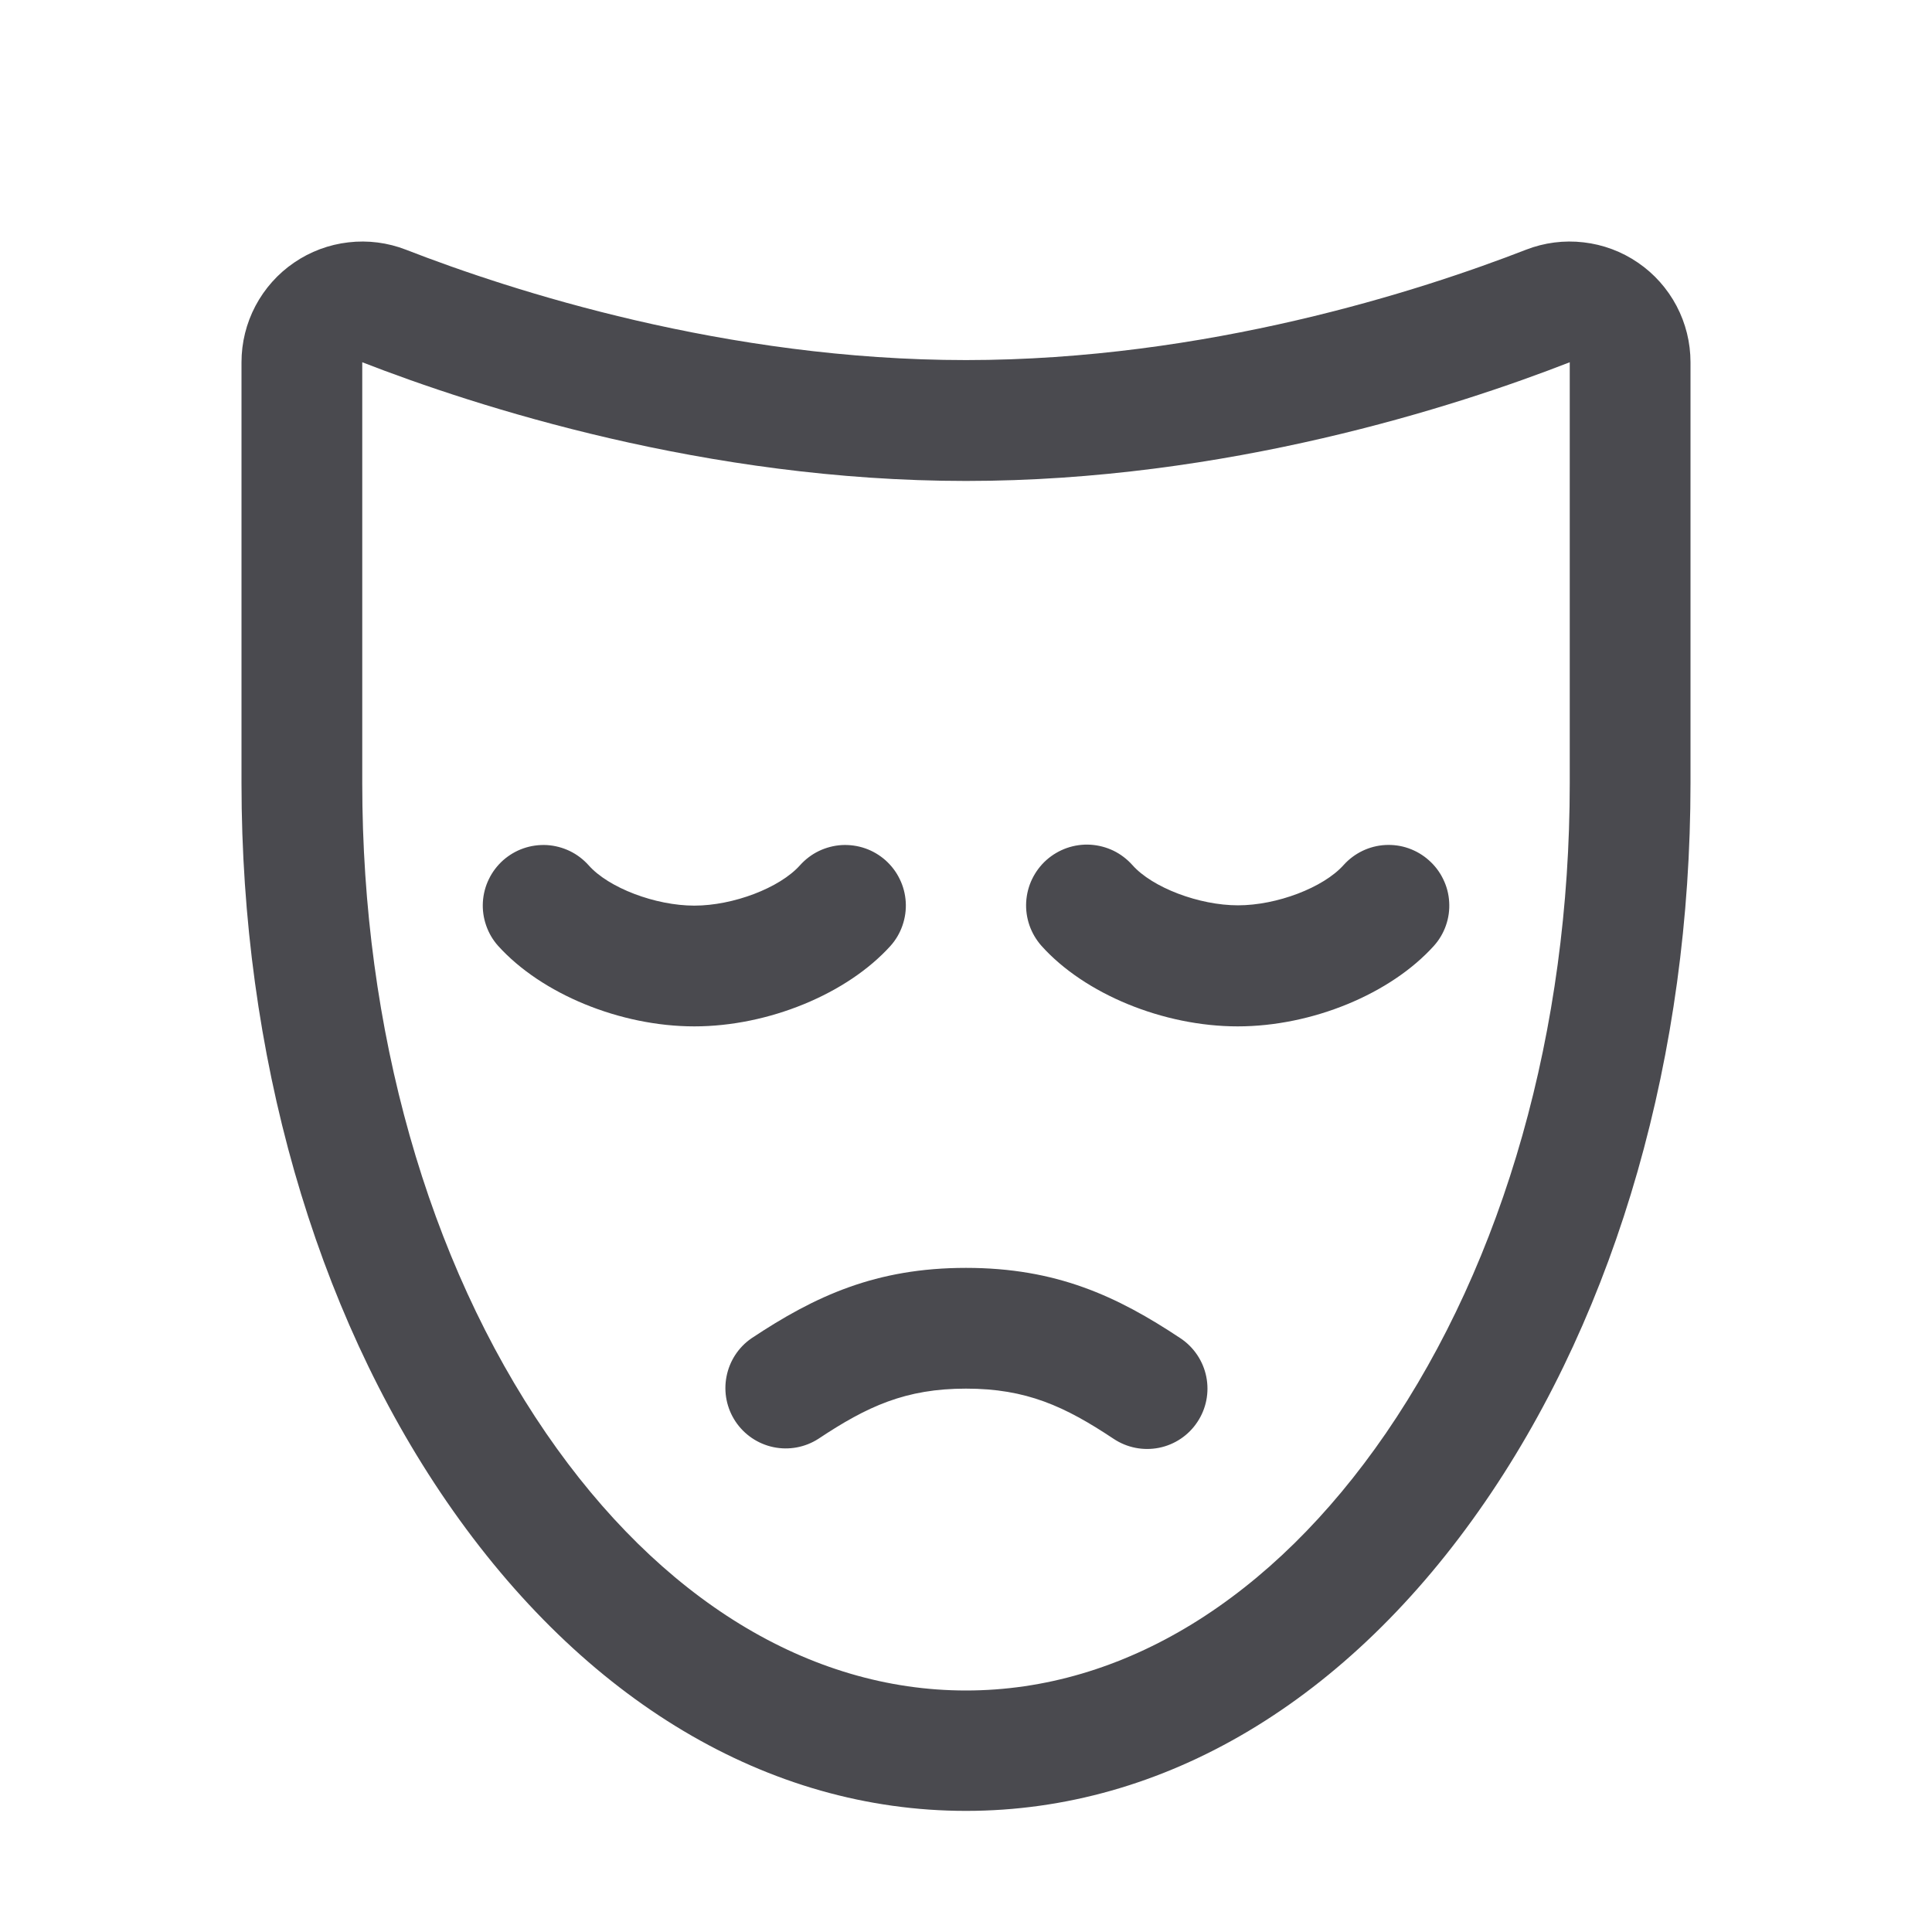 <svg width="32" height="32" viewBox="0 0 32 32" fill="none" xmlns="http://www.w3.org/2000/svg">
<path d="M19.832 23.553C19.686 23.774 19.457 23.928 19.197 23.98C18.937 24.032 18.667 23.979 18.446 23.832C17.634 23.292 17 23 16 23C15 23 14.366 23.292 13.554 23.832C13.333 23.974 13.065 24.023 12.809 23.969C12.552 23.915 12.327 23.762 12.182 23.544C12.037 23.326 11.983 23.059 12.033 22.802C12.082 22.544 12.23 22.316 12.446 22.167C13.5 21.466 14.508 21 16 21C17.492 21 18.5 21.466 19.554 22.167C19.774 22.314 19.928 22.543 19.98 22.803C20.032 23.063 19.979 23.333 19.832 23.553ZM28 6V12.971C28 17.451 26.794 21.677 24.602 24.869C22.332 28.176 19.277 29.994 16 29.994C12.723 29.994 9.668 28.172 7.397 24.869C5.206 21.68 4 17.453 4 12.973V6C4 5.675 4.079 5.355 4.231 5.067C4.383 4.78 4.602 4.533 4.871 4.35C5.139 4.166 5.448 4.051 5.771 4.014C6.094 3.976 6.421 4.018 6.724 4.136C8.48 4.819 12.023 5.964 16 5.964C19.977 5.964 23.519 4.819 25.276 4.136C25.579 4.018 25.906 3.976 26.229 4.014C26.552 4.051 26.861 4.166 27.129 4.35C27.398 4.533 27.617 4.78 27.769 5.067C27.921 5.355 28 5.675 28 6ZM26 6C24.113 6.736 20.304 7.966 16 7.966C11.696 7.966 7.888 6.734 6 6V12.973C6 17.053 7.082 20.877 9.046 23.74C10.932 26.487 13.401 28 16 28C18.599 28 21.067 26.487 22.954 23.74C24.918 20.875 26 17.053 26 12.973V6ZM23.668 14.25C23.57 14.162 23.456 14.095 23.332 14.051C23.208 14.007 23.076 13.989 22.945 13.996C22.814 14.003 22.686 14.036 22.567 14.093C22.449 14.15 22.343 14.229 22.255 14.327C21.92 14.702 21.149 14.995 20.505 14.995C19.861 14.995 19.085 14.701 18.755 14.327C18.667 14.229 18.561 14.148 18.442 14.09C18.323 14.033 18.193 13.999 18.061 13.991C17.929 13.983 17.797 14.002 17.672 14.045C17.547 14.089 17.432 14.156 17.333 14.244C17.234 14.332 17.154 14.439 17.096 14.558C17.038 14.677 17.005 14.806 16.997 14.938C16.989 15.07 17.008 15.202 17.051 15.327C17.095 15.452 17.162 15.567 17.25 15.666C17.964 16.463 19.267 17 20.5 17C21.733 17 23.031 16.463 23.75 15.666C23.838 15.568 23.906 15.453 23.949 15.329C23.993 15.204 24.011 15.072 24.003 14.941C23.996 14.809 23.962 14.68 23.904 14.562C23.847 14.443 23.766 14.337 23.668 14.25ZM14.75 15.666C14.838 15.568 14.905 15.453 14.948 15.328C14.991 15.204 15.01 15.072 15.002 14.94C14.994 14.809 14.961 14.68 14.903 14.562C14.846 14.443 14.765 14.337 14.667 14.249C14.568 14.162 14.454 14.094 14.329 14.051C14.205 14.008 14.073 13.99 13.941 13.997C13.81 14.005 13.681 14.039 13.562 14.096C13.444 14.153 13.338 14.234 13.25 14.332C12.915 14.707 12.144 15 11.5 15C10.856 15 10.08 14.706 9.75 14.332C9.662 14.234 9.556 14.153 9.438 14.096C9.319 14.039 9.19 14.005 9.059 13.997C8.927 13.99 8.795 14.008 8.671 14.051C8.546 14.094 8.432 14.162 8.333 14.249C8.235 14.337 8.154 14.443 8.097 14.562C8.039 14.68 8.006 14.809 7.998 14.94C7.99 15.072 8.009 15.204 8.052 15.328C8.095 15.453 8.162 15.568 8.25 15.666C8.969 16.463 10.273 17 11.5 17C12.727 17 14.031 16.463 14.75 15.666Z" fill="#4A4A4F"/>
</svg>
